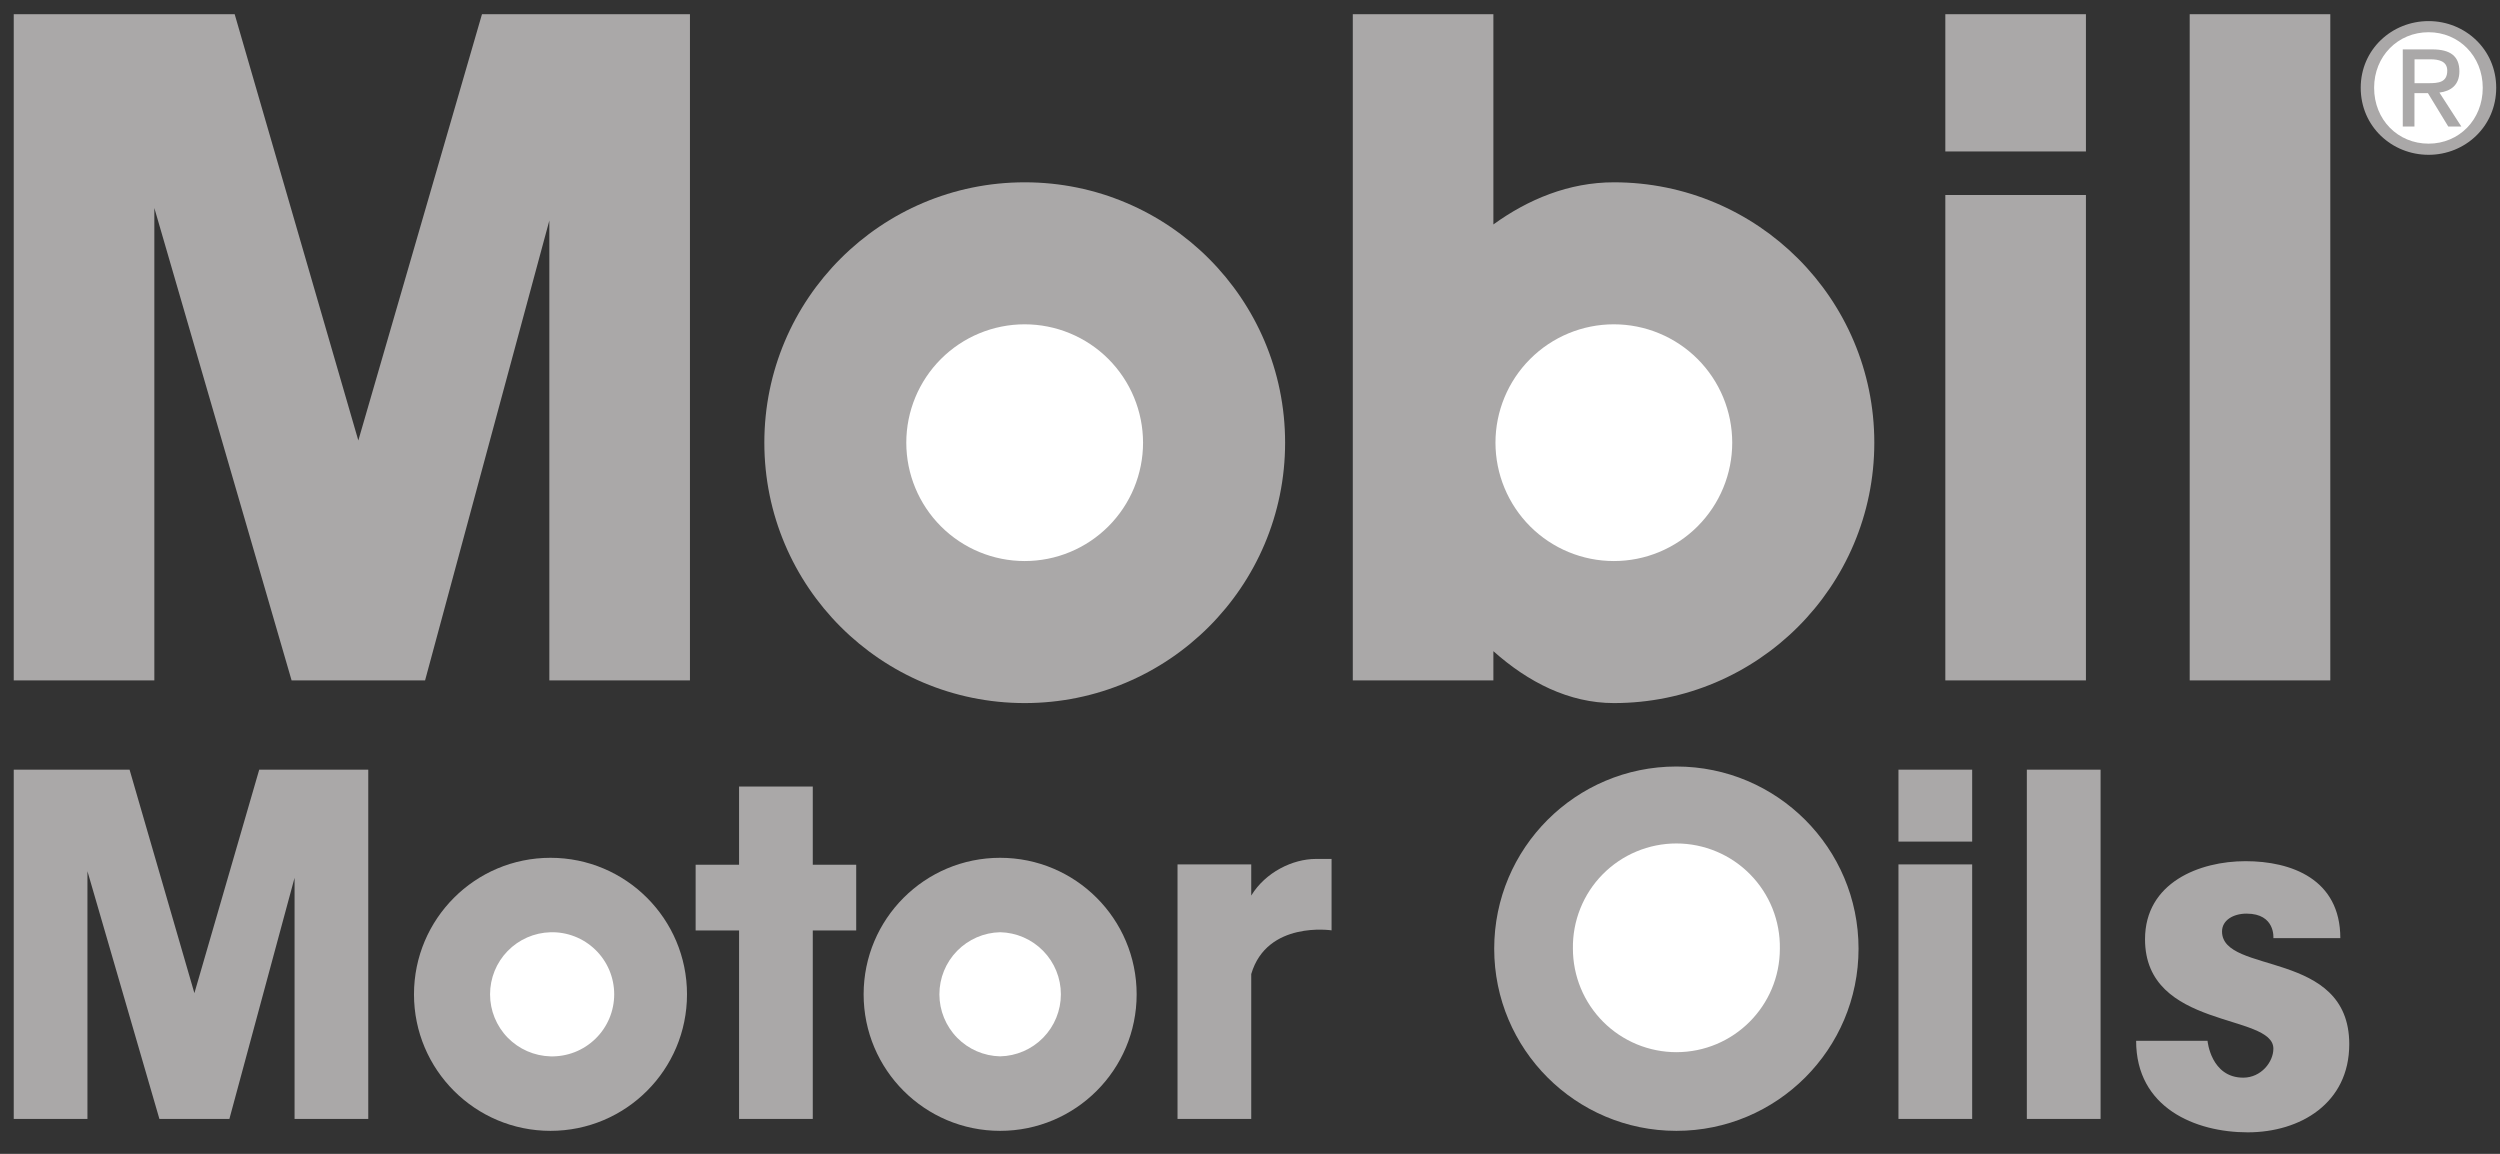 <svg width="91" height="42" viewBox="0 0 91 42" fill="none" xmlns="http://www.w3.org/2000/svg">
<rect x="0" y="0" width="91" height="42" fill="#333333" stroke="none"/>
<path fill-rule="evenodd" clip-rule="evenodd" d="M84.823 24.766V0.517H79.705V24.766H84.823ZM37.3 25.592C42.535 25.592 46.778 21.349 46.778 16.114C46.778 10.88 42.535 6.636 37.3 6.636C32.066 6.636 27.822 10.88 27.822 16.114C27.822 21.349 32.066 25.592 37.3 25.592Z" fill="#AAA8A8"/>
<path fill-rule="evenodd" clip-rule="evenodd" d="M37.298 20.422C37.864 20.422 38.425 20.311 38.947 20.094C39.47 19.878 39.945 19.56 40.345 19.16C40.745 18.76 41.062 18.285 41.279 17.762C41.495 17.239 41.607 16.679 41.607 16.113C41.606 15.547 41.495 14.987 41.278 14.464C41.062 13.941 40.744 13.467 40.344 13.066C39.944 12.666 39.469 12.349 38.946 12.133C38.423 11.916 37.863 11.805 37.297 11.805C36.155 11.805 35.059 12.259 34.251 13.067C33.443 13.875 32.989 14.971 32.989 16.114C32.989 17.257 33.444 18.353 34.252 19.161C35.06 19.969 36.156 20.422 37.298 20.422Z" fill="white"/>
<path fill-rule="evenodd" clip-rule="evenodd" d="M58.747 6.636C57.109 6.636 55.625 7.254 54.359 8.17V0.517H49.242V24.766H54.359V23.703C55.625 24.831 57.109 25.592 58.747 25.592C63.981 25.592 68.225 21.348 68.225 16.114C68.225 10.879 63.981 6.636 58.747 6.636Z" fill="#AAA8A8"/>
<path fill-rule="evenodd" clip-rule="evenodd" d="M58.745 20.422C59.311 20.422 59.871 20.311 60.394 20.094C60.916 19.877 61.392 19.56 61.791 19.16C62.191 18.76 62.509 18.285 62.725 17.762C62.942 17.239 63.053 16.679 63.053 16.113C63.053 15.547 62.941 14.987 62.725 14.464C62.508 13.941 62.191 13.466 61.79 13.066C61.39 12.666 60.915 12.349 60.392 12.133C59.87 11.916 59.309 11.805 58.743 11.805C57.601 11.805 56.505 12.259 55.697 13.068C54.889 13.876 54.435 14.972 54.435 16.114C54.436 17.257 54.89 18.353 55.698 19.161C56.506 19.969 57.602 20.422 58.745 20.422Z" fill="white"/>
<path fill-rule="evenodd" clip-rule="evenodd" d="M17.544 0.517L13.043 16.033L8.542 0.517H0.5V24.766H5.618V7.571L10.614 24.766H15.473L19.996 8.028V24.766H25.114V0.517H17.544ZM75.928 5.513V0.517H70.81V5.513H75.928ZM70.81 7.097V24.766H75.928V7.097H70.81ZM20.038 41.163C22.782 41.163 25.007 38.938 25.007 36.194C25.007 33.45 22.782 31.224 20.038 31.224C17.293 31.224 15.069 33.449 15.069 36.194C15.069 38.938 17.293 41.163 20.038 41.163Z" fill="#AAA8A8"/>
<path fill-rule="evenodd" clip-rule="evenodd" d="M20.038 38.452C20.34 38.459 20.64 38.407 20.921 38.297C21.202 38.187 21.458 38.021 21.674 37.811C21.891 37.6 22.062 37.349 22.18 37.07C22.297 36.792 22.357 36.494 22.357 36.192C22.357 35.89 22.296 35.591 22.179 35.313C22.061 35.035 21.89 34.784 21.673 34.573C21.457 34.363 21.201 34.198 20.92 34.088C20.639 33.978 20.339 33.926 20.037 33.934C19.448 33.95 18.889 34.195 18.478 34.617C18.067 35.039 17.838 35.605 17.838 36.194C17.838 36.782 18.068 37.348 18.479 37.77C18.89 38.191 19.45 38.436 20.038 38.452Z" fill="white"/>
<path fill-rule="evenodd" clip-rule="evenodd" d="M36.405 41.163C39.149 41.163 41.374 38.938 41.374 36.194C41.374 33.45 39.15 31.224 36.405 31.224C33.66 31.224 31.436 33.449 31.436 36.194C31.436 38.938 33.661 41.163 36.405 41.163Z" fill="#AAA8A8"/>
<path fill-rule="evenodd" clip-rule="evenodd" d="M36.405 38.451C36.996 38.438 37.558 38.195 37.971 37.773C38.385 37.35 38.616 36.783 38.616 36.192C38.616 35.601 38.385 35.034 37.971 34.612C37.558 34.19 36.996 33.946 36.405 33.933C35.814 33.946 35.252 34.19 34.839 34.612C34.426 35.034 34.194 35.601 34.194 36.192C34.194 36.783 34.426 37.35 34.839 37.773C35.252 38.195 35.814 38.438 36.405 38.451Z" fill="white"/>
<path fill-rule="evenodd" clip-rule="evenodd" d="M61.02 41.163C64.683 41.163 67.651 38.194 67.651 34.532C67.651 30.87 64.683 27.901 61.02 27.901C57.358 27.901 54.389 30.87 54.389 34.532C54.389 38.194 57.358 41.163 61.02 41.163ZM9.436 28.015L7.076 36.15L4.716 28.015H0.5V40.728H3.183V31.713L5.802 40.728H8.35L10.722 31.953V40.728H13.405V28.015H9.436ZM71.787 30.634V28.015H69.104V30.634H71.787ZM69.104 31.465V40.728H71.787V31.465H69.104ZM73.777 28.015V40.728H76.461V28.015H73.777ZM31.166 31.476H29.585V28.63H26.902V31.476H25.321V33.869H26.902V40.728H29.585V33.869H31.166V31.476ZM47.901 31.265C47.052 31.265 46.061 31.75 45.545 32.599V31.465H42.862V40.728H45.545V35.456C46.118 33.506 48.469 33.865 48.469 33.865V31.266L47.901 31.265Z" fill="#AAA8A8"/>
<path fill-rule="evenodd" clip-rule="evenodd" d="M61.02 38.299C63.101 38.299 64.787 36.613 64.787 34.532C64.795 34.032 64.704 33.535 64.519 33.071C64.333 32.607 64.057 32.184 63.706 31.828C63.356 31.471 62.938 31.188 62.477 30.995C62.016 30.802 61.521 30.702 61.021 30.702C60.521 30.702 60.026 30.802 59.565 30.995C59.104 31.188 58.686 31.471 58.335 31.828C57.984 32.184 57.708 32.607 57.523 33.071C57.337 33.535 57.246 34.032 57.254 34.532C57.254 35.026 57.352 35.516 57.541 35.973C57.73 36.43 58.008 36.845 58.357 37.195C58.707 37.545 59.122 37.822 59.579 38.012C60.036 38.201 60.526 38.299 61.02 38.299Z" fill="white"/>
<path fill-rule="evenodd" clip-rule="evenodd" d="M85.93 3.195C85.93 1.798 87.063 0.768 88.402 0.768C89.728 0.768 90.862 1.798 90.862 3.195C90.862 4.605 89.729 5.635 88.402 5.635C87.063 5.635 85.93 4.605 85.93 3.195Z" fill="#AAA8A8"/>
<path fill-rule="evenodd" clip-rule="evenodd" d="M88.401 5.229C89.503 5.229 90.372 4.366 90.372 3.195C90.372 2.042 89.503 1.173 88.401 1.173C87.288 1.173 86.418 2.042 86.418 3.195C86.418 4.366 87.288 5.229 88.401 5.229Z" fill="white"/>
<path fill-rule="evenodd" clip-rule="evenodd" d="M87.886 4.605H87.461V1.798H88.531C89.193 1.798 89.522 2.043 89.522 2.597C89.522 3.099 89.207 3.318 88.795 3.37L89.593 4.606H89.117L88.376 3.389H87.886V4.605Z" fill="#AAA8A8"/>
<path fill-rule="evenodd" clip-rule="evenodd" d="M88.397 3.028C88.758 3.028 89.08 3.002 89.08 2.571C89.08 2.223 88.764 2.159 88.468 2.159H87.889V3.028H88.397Z" fill="white"/>
<path fill-rule="evenodd" clip-rule="evenodd" d="M85.188 34.149H82.751C82.751 34.149 82.832 33.256 81.775 33.256C81.288 33.256 80.882 33.499 80.882 33.905C80.882 35.49 85.513 34.545 85.513 38.008C85.513 40.161 83.726 41.217 81.817 41.217C79.908 41.217 77.755 40.323 77.755 37.886H80.354C80.354 37.886 80.475 39.227 81.654 39.227C82.303 39.227 82.751 38.658 82.751 38.171C82.751 36.871 78.079 37.48 78.079 34.19C78.079 32.118 80.07 31.347 81.735 31.347C83.4 31.346 85.188 31.996 85.188 34.149Z" fill="#AAA8A8"/>
</svg>

